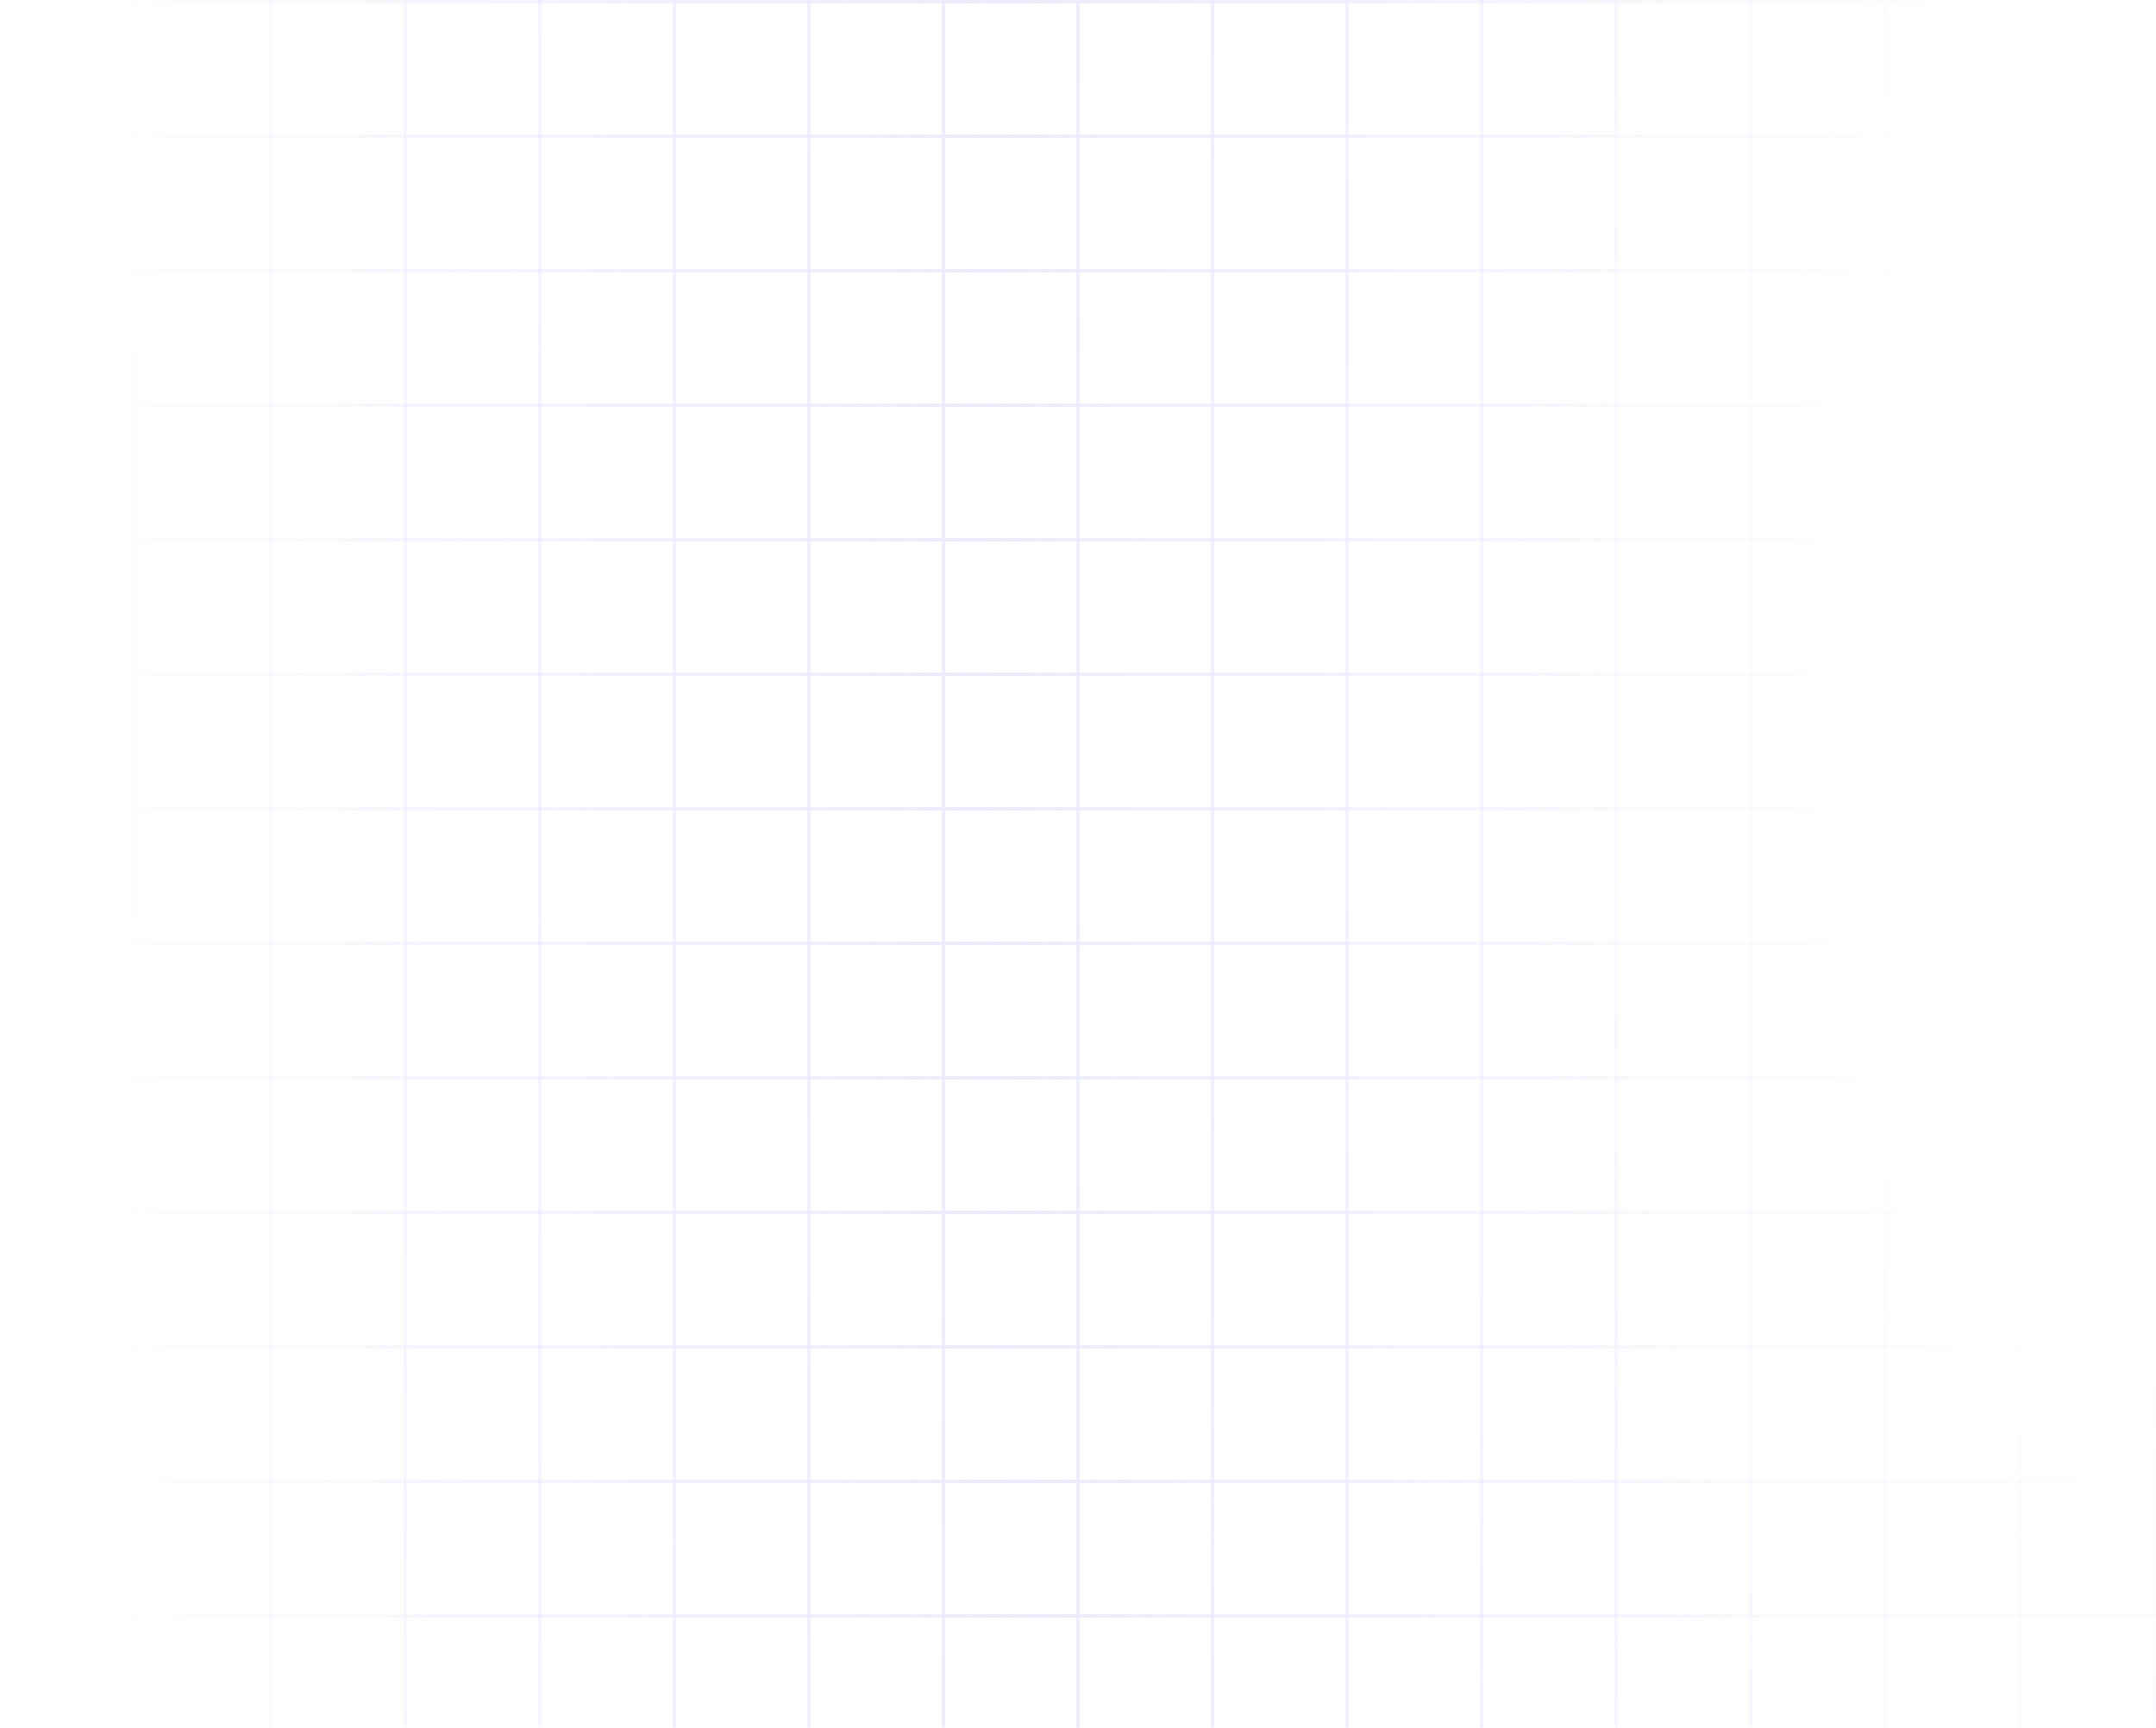 <svg width="856" height="686" viewBox="0 0 856 686" fill="none" xmlns="http://www.w3.org/2000/svg">
<g opacity="0.15">
<path fill-rule="evenodd" clip-rule="evenodd" d="M1.54603e-05 856L5.60665e-05 2.62392e-08L1.303 7.87173e-08L1.303 856H1.54603e-05Z" fill="url(#paint0_radial_589_3087)"/>
<path fill-rule="evenodd" clip-rule="evenodd" d="M53.419 856L53.419 0L54.721 5.24782e-08L54.721 856H53.419Z" fill="url(#paint1_radial_589_3087)"/>
<path fill-rule="evenodd" clip-rule="evenodd" d="M106.837 856L106.837 0L108.14 5.24782e-08L108.14 856H106.837Z" fill="url(#paint2_radial_589_3087)"/>
<path fill-rule="evenodd" clip-rule="evenodd" d="M160.256 856L160.256 0L161.559 5.24782e-08L161.559 856H160.256Z" fill="url(#paint3_radial_589_3087)"/>
<path fill-rule="evenodd" clip-rule="evenodd" d="M213.674 856L213.674 0L214.977 5.24782e-08L214.977 856H213.674Z" fill="url(#paint4_radial_589_3087)"/>
<path fill-rule="evenodd" clip-rule="evenodd" d="M267.093 856L267.093 0L268.396 5.24782e-08L268.396 856H267.093Z" fill="url(#paint5_radial_589_3087)"/>
<path fill-rule="evenodd" clip-rule="evenodd" d="M320.512 856L320.512 0L321.814 5.24782e-08L321.814 856H320.512Z" fill="url(#paint6_radial_589_3087)"/>
<path fill-rule="evenodd" clip-rule="evenodd" d="M373.93 856L373.93 0L375.233 5.24782e-08L375.233 856H373.93Z" fill="url(#paint7_radial_589_3087)"/>
<path fill-rule="evenodd" clip-rule="evenodd" d="M427.349 856L427.349 0L428.652 5.24781e-08L428.652 856H427.349Z" fill="url(#paint8_radial_589_3087)"/>
<path fill-rule="evenodd" clip-rule="evenodd" d="M480.767 856L480.767 0L482.07 5.24781e-08L482.07 856H480.767Z" fill="url(#paint9_radial_589_3087)"/>
<path fill-rule="evenodd" clip-rule="evenodd" d="M534.186 856L534.186 0L535.489 5.24781e-08L535.489 856H534.186Z" fill="url(#paint10_radial_589_3087)"/>
<path fill-rule="evenodd" clip-rule="evenodd" d="M587.604 856L587.604 0L588.907 5.24781e-08L588.907 856H587.604Z" fill="url(#paint11_radial_589_3087)"/>
<path fill-rule="evenodd" clip-rule="evenodd" d="M641.023 856V0L642.326 5.24781e-08V856H641.023Z" fill="url(#paint12_radial_589_3087)"/>
<path fill-rule="evenodd" clip-rule="evenodd" d="M694.442 856L694.442 0L695.745 5.24781e-08V856H694.442Z" fill="url(#paint13_radial_589_3087)"/>
<path fill-rule="evenodd" clip-rule="evenodd" d="M747.86 856L747.86 0L749.163 5.24781e-08L749.163 856H747.86Z" fill="url(#paint14_radial_589_3087)"/>
<path fill-rule="evenodd" clip-rule="evenodd" d="M801.279 856L801.279 0L802.582 5.24781e-08L802.582 856H801.279Z" fill="url(#paint15_radial_589_3087)"/>
<path fill-rule="evenodd" clip-rule="evenodd" d="M854.697 856L854.697 0L856 5.24781e-08L856 856H854.697Z" fill="url(#paint16_radial_589_3087)"/>
<path fill-rule="evenodd" clip-rule="evenodd" d="M5.60665e-05 2.62392e-08L856 5.24781e-08V1.303L3.7303e-05 1.303L5.60665e-05 2.62392e-08Z" fill="url(#paint17_radial_589_3087)"/>
<path fill-rule="evenodd" clip-rule="evenodd" d="M3.5025e-05 53.419L856 53.419V54.721L3.4968e-05 54.721L3.5025e-05 53.419Z" fill="url(#paint18_radial_589_3087)"/>
<path fill-rule="evenodd" clip-rule="evenodd" d="M3.269e-05 106.837L856 106.837V108.14L3.2633e-05 108.14L3.269e-05 106.837Z" fill="url(#paint19_radial_589_3087)"/>
<path fill-rule="evenodd" clip-rule="evenodd" d="M3.0355e-05 160.256L856 160.256V161.559L3.0298e-05 161.559L3.0355e-05 160.256Z" fill="url(#paint20_radial_589_3087)"/>
<path fill-rule="evenodd" clip-rule="evenodd" d="M2.802e-05 213.674L856 213.674V214.977L2.7963e-05 214.977L2.802e-05 213.674Z" fill="url(#paint21_radial_589_3087)"/>
<path fill-rule="evenodd" clip-rule="evenodd" d="M2.5685e-05 267.093L856 267.093V268.396L2.5628e-05 268.396L2.5685e-05 267.093Z" fill="url(#paint22_radial_589_3087)"/>
<path fill-rule="evenodd" clip-rule="evenodd" d="M2.335e-05 320.511L856 320.512V321.814L2.3293e-05 321.814L2.335e-05 320.511Z" fill="url(#paint23_radial_589_3087)"/>
<path fill-rule="evenodd" clip-rule="evenodd" d="M2.1015e-05 373.93L856 373.93V375.233L2.0958e-05 375.233L2.1015e-05 373.93Z" fill="url(#paint24_radial_589_3087)"/>
<path fill-rule="evenodd" clip-rule="evenodd" d="M1.868e-05 427.349L856 427.349V428.652L1.8623e-05 428.651L1.868e-05 427.349Z" fill="url(#paint25_radial_589_3087)"/>
<path fill-rule="evenodd" clip-rule="evenodd" d="M1.6345e-05 480.767L856 480.767V482.07L1.6288e-05 482.07L1.6345e-05 480.767Z" fill="url(#paint26_radial_589_3087)"/>
<path fill-rule="evenodd" clip-rule="evenodd" d="M1.401e-05 534.186L856 534.186V535.489L1.3953e-05 535.489L1.401e-05 534.186Z" fill="url(#paint27_radial_589_3087)"/>
<path fill-rule="evenodd" clip-rule="evenodd" d="M1.1675e-05 587.604L856 587.604V588.907L1.1618e-05 588.907L1.1675e-05 587.604Z" fill="url(#paint28_radial_589_3087)"/>
<path fill-rule="evenodd" clip-rule="evenodd" d="M9.33999e-06 641.023L856 641.023V642.326L9.28304e-06 642.326L9.33999e-06 641.023Z" fill="url(#paint29_radial_589_3087)"/>
<path fill-rule="evenodd" clip-rule="evenodd" d="M7.00499e-06 694.441L856 694.442V695.745L6.94804e-06 695.744L7.00499e-06 694.441Z" fill="url(#paint30_radial_589_3087)"/>
<path fill-rule="evenodd" clip-rule="evenodd" d="M4.66999e-06 747.86L856 747.86V749.163L4.61304e-06 749.163L4.66999e-06 747.86Z" fill="url(#paint31_radial_589_3087)"/>
<path fill-rule="evenodd" clip-rule="evenodd" d="M2.335e-06 801.279L856 801.279V802.582L2.27804e-06 802.581L2.335e-06 801.279Z" fill="url(#paint32_radial_589_3087)"/>
<path fill-rule="evenodd" clip-rule="evenodd" d="M0 854.697L856 854.697L856 856H1.54603e-05L0 854.697Z" fill="url(#paint33_radial_589_3087)"/>
</g>
<defs>
<radialGradient id="paint0_radial_589_3087" cx="0" cy="0" r="1" gradientUnits="userSpaceOnUse" gradientTransform="translate(856 254) rotate(-179.723) scale(826.01 2055.78)">
<stop stop-color="#5058F0" stop-opacity="0"/>
<stop offset="0.139" stop-color="#5B62EF" stop-opacity="0"/>
<stop offset="0.568" stop-color="#757CED"/>
<stop offset="1" stop-color="#5058F0" stop-opacity="0"/>
</radialGradient>
<radialGradient id="paint1_radial_589_3087" cx="0" cy="0" r="1" gradientUnits="userSpaceOnUse" gradientTransform="translate(856 254) rotate(-179.723) scale(826.01 2055.78)">
<stop stop-color="#5058F0" stop-opacity="0"/>
<stop offset="0.139" stop-color="#5B62EF" stop-opacity="0"/>
<stop offset="0.568" stop-color="#757CED"/>
<stop offset="1" stop-color="#5058F0" stop-opacity="0"/>
</radialGradient>
<radialGradient id="paint2_radial_589_3087" cx="0" cy="0" r="1" gradientUnits="userSpaceOnUse" gradientTransform="translate(856 254) rotate(-179.723) scale(826.01 2055.78)">
<stop stop-color="#5058F0" stop-opacity="0"/>
<stop offset="0.139" stop-color="#5B62EF" stop-opacity="0"/>
<stop offset="0.568" stop-color="#757CED"/>
<stop offset="1" stop-color="#5058F0" stop-opacity="0"/>
</radialGradient>
<radialGradient id="paint3_radial_589_3087" cx="0" cy="0" r="1" gradientUnits="userSpaceOnUse" gradientTransform="translate(856 254) rotate(-179.723) scale(826.01 2055.78)">
<stop stop-color="#5058F0" stop-opacity="0"/>
<stop offset="0.139" stop-color="#5B62EF" stop-opacity="0"/>
<stop offset="0.568" stop-color="#757CED"/>
<stop offset="1" stop-color="#5058F0" stop-opacity="0"/>
</radialGradient>
<radialGradient id="paint4_radial_589_3087" cx="0" cy="0" r="1" gradientUnits="userSpaceOnUse" gradientTransform="translate(856 254) rotate(-179.723) scale(826.01 2055.78)">
<stop stop-color="#5058F0" stop-opacity="0"/>
<stop offset="0.139" stop-color="#5B62EF" stop-opacity="0"/>
<stop offset="0.568" stop-color="#757CED"/>
<stop offset="1" stop-color="#5058F0" stop-opacity="0"/>
</radialGradient>
<radialGradient id="paint5_radial_589_3087" cx="0" cy="0" r="1" gradientUnits="userSpaceOnUse" gradientTransform="translate(856 254) rotate(-179.723) scale(826.01 2055.78)">
<stop stop-color="#5058F0" stop-opacity="0"/>
<stop offset="0.139" stop-color="#5B62EF" stop-opacity="0"/>
<stop offset="0.568" stop-color="#757CED"/>
<stop offset="1" stop-color="#5058F0" stop-opacity="0"/>
</radialGradient>
<radialGradient id="paint6_radial_589_3087" cx="0" cy="0" r="1" gradientUnits="userSpaceOnUse" gradientTransform="translate(856 254) rotate(-179.723) scale(826.01 2055.78)">
<stop stop-color="#5058F0" stop-opacity="0"/>
<stop offset="0.139" stop-color="#5B62EF" stop-opacity="0"/>
<stop offset="0.568" stop-color="#757CED"/>
<stop offset="1" stop-color="#5058F0" stop-opacity="0"/>
</radialGradient>
<radialGradient id="paint7_radial_589_3087" cx="0" cy="0" r="1" gradientUnits="userSpaceOnUse" gradientTransform="translate(856 254) rotate(-179.723) scale(826.01 2055.78)">
<stop stop-color="#5058F0" stop-opacity="0"/>
<stop offset="0.139" stop-color="#5B62EF" stop-opacity="0"/>
<stop offset="0.568" stop-color="#757CED"/>
<stop offset="1" stop-color="#5058F0" stop-opacity="0"/>
</radialGradient>
<radialGradient id="paint8_radial_589_3087" cx="0" cy="0" r="1" gradientUnits="userSpaceOnUse" gradientTransform="translate(856 254) rotate(-179.723) scale(826.01 2055.78)">
<stop stop-color="#5058F0" stop-opacity="0"/>
<stop offset="0.139" stop-color="#5B62EF" stop-opacity="0"/>
<stop offset="0.568" stop-color="#757CED"/>
<stop offset="1" stop-color="#5058F0" stop-opacity="0"/>
</radialGradient>
<radialGradient id="paint9_radial_589_3087" cx="0" cy="0" r="1" gradientUnits="userSpaceOnUse" gradientTransform="translate(856 254) rotate(-179.723) scale(826.01 2055.78)">
<stop stop-color="#5058F0" stop-opacity="0"/>
<stop offset="0.139" stop-color="#5B62EF" stop-opacity="0"/>
<stop offset="0.568" stop-color="#757CED"/>
<stop offset="1" stop-color="#5058F0" stop-opacity="0"/>
</radialGradient>
<radialGradient id="paint10_radial_589_3087" cx="0" cy="0" r="1" gradientUnits="userSpaceOnUse" gradientTransform="translate(856 254) rotate(-179.723) scale(826.01 2055.78)">
<stop stop-color="#5058F0" stop-opacity="0"/>
<stop offset="0.139" stop-color="#5B62EF" stop-opacity="0"/>
<stop offset="0.568" stop-color="#757CED"/>
<stop offset="1" stop-color="#5058F0" stop-opacity="0"/>
</radialGradient>
<radialGradient id="paint11_radial_589_3087" cx="0" cy="0" r="1" gradientUnits="userSpaceOnUse" gradientTransform="translate(856 254) rotate(-179.723) scale(826.01 2055.78)">
<stop stop-color="#5058F0" stop-opacity="0"/>
<stop offset="0.139" stop-color="#5B62EF" stop-opacity="0"/>
<stop offset="0.568" stop-color="#757CED"/>
<stop offset="1" stop-color="#5058F0" stop-opacity="0"/>
</radialGradient>
<radialGradient id="paint12_radial_589_3087" cx="0" cy="0" r="1" gradientUnits="userSpaceOnUse" gradientTransform="translate(856 254) rotate(-179.723) scale(826.01 2055.78)">
<stop stop-color="#5058F0" stop-opacity="0"/>
<stop offset="0.139" stop-color="#5B62EF" stop-opacity="0"/>
<stop offset="0.568" stop-color="#757CED"/>
<stop offset="1" stop-color="#5058F0" stop-opacity="0"/>
</radialGradient>
<radialGradient id="paint13_radial_589_3087" cx="0" cy="0" r="1" gradientUnits="userSpaceOnUse" gradientTransform="translate(856 254) rotate(-179.723) scale(826.01 2055.78)">
<stop stop-color="#5058F0" stop-opacity="0"/>
<stop offset="0.139" stop-color="#5B62EF" stop-opacity="0"/>
<stop offset="0.568" stop-color="#757CED"/>
<stop offset="1" stop-color="#5058F0" stop-opacity="0"/>
</radialGradient>
<radialGradient id="paint14_radial_589_3087" cx="0" cy="0" r="1" gradientUnits="userSpaceOnUse" gradientTransform="translate(856 254) rotate(-179.723) scale(826.01 2055.78)">
<stop stop-color="#5058F0" stop-opacity="0"/>
<stop offset="0.139" stop-color="#5B62EF" stop-opacity="0"/>
<stop offset="0.568" stop-color="#757CED"/>
<stop offset="1" stop-color="#5058F0" stop-opacity="0"/>
</radialGradient>
<radialGradient id="paint15_radial_589_3087" cx="0" cy="0" r="1" gradientUnits="userSpaceOnUse" gradientTransform="translate(856 254) rotate(-179.723) scale(826.01 2055.78)">
<stop stop-color="#5058F0" stop-opacity="0"/>
<stop offset="0.139" stop-color="#5B62EF" stop-opacity="0"/>
<stop offset="0.568" stop-color="#757CED"/>
<stop offset="1" stop-color="#5058F0" stop-opacity="0"/>
</radialGradient>
<radialGradient id="paint16_radial_589_3087" cx="0" cy="0" r="1" gradientUnits="userSpaceOnUse" gradientTransform="translate(856 254) rotate(-179.723) scale(826.01 2055.78)">
<stop stop-color="#5058F0" stop-opacity="0"/>
<stop offset="0.139" stop-color="#5B62EF" stop-opacity="0"/>
<stop offset="0.568" stop-color="#757CED"/>
<stop offset="1" stop-color="#5058F0" stop-opacity="0"/>
</radialGradient>
<radialGradient id="paint17_radial_589_3087" cx="0" cy="0" r="1" gradientUnits="userSpaceOnUse" gradientTransform="translate(856 254) rotate(-179.723) scale(826.01 2055.78)">
<stop stop-color="#5058F0" stop-opacity="0"/>
<stop offset="0.139" stop-color="#5B62EF" stop-opacity="0"/>
<stop offset="0.568" stop-color="#757CED"/>
<stop offset="1" stop-color="#5058F0" stop-opacity="0"/>
</radialGradient>
<radialGradient id="paint18_radial_589_3087" cx="0" cy="0" r="1" gradientUnits="userSpaceOnUse" gradientTransform="translate(856 254) rotate(-179.723) scale(826.01 2055.78)">
<stop stop-color="#5058F0" stop-opacity="0"/>
<stop offset="0.139" stop-color="#5B62EF" stop-opacity="0"/>
<stop offset="0.568" stop-color="#757CED"/>
<stop offset="1" stop-color="#5058F0" stop-opacity="0"/>
</radialGradient>
<radialGradient id="paint19_radial_589_3087" cx="0" cy="0" r="1" gradientUnits="userSpaceOnUse" gradientTransform="translate(856 254) rotate(-179.723) scale(826.01 2055.78)">
<stop stop-color="#5058F0" stop-opacity="0"/>
<stop offset="0.139" stop-color="#5B62EF" stop-opacity="0"/>
<stop offset="0.568" stop-color="#757CED"/>
<stop offset="1" stop-color="#5058F0" stop-opacity="0"/>
</radialGradient>
<radialGradient id="paint20_radial_589_3087" cx="0" cy="0" r="1" gradientUnits="userSpaceOnUse" gradientTransform="translate(856 254) rotate(-179.723) scale(826.01 2055.78)">
<stop stop-color="#5058F0" stop-opacity="0"/>
<stop offset="0.139" stop-color="#5B62EF" stop-opacity="0"/>
<stop offset="0.568" stop-color="#757CED"/>
<stop offset="1" stop-color="#5058F0" stop-opacity="0"/>
</radialGradient>
<radialGradient id="paint21_radial_589_3087" cx="0" cy="0" r="1" gradientUnits="userSpaceOnUse" gradientTransform="translate(856 254) rotate(-179.723) scale(826.01 2055.78)">
<stop stop-color="#5058F0" stop-opacity="0"/>
<stop offset="0.139" stop-color="#5B62EF" stop-opacity="0"/>
<stop offset="0.568" stop-color="#757CED"/>
<stop offset="1" stop-color="#5058F0" stop-opacity="0"/>
</radialGradient>
<radialGradient id="paint22_radial_589_3087" cx="0" cy="0" r="1" gradientUnits="userSpaceOnUse" gradientTransform="translate(856 254) rotate(-179.723) scale(826.01 2055.78)">
<stop stop-color="#5058F0" stop-opacity="0"/>
<stop offset="0.139" stop-color="#5B62EF" stop-opacity="0"/>
<stop offset="0.568" stop-color="#757CED"/>
<stop offset="1" stop-color="#5058F0" stop-opacity="0"/>
</radialGradient>
<radialGradient id="paint23_radial_589_3087" cx="0" cy="0" r="1" gradientUnits="userSpaceOnUse" gradientTransform="translate(856 254) rotate(-179.723) scale(826.01 2055.78)">
<stop stop-color="#5058F0" stop-opacity="0"/>
<stop offset="0.139" stop-color="#5B62EF" stop-opacity="0"/>
<stop offset="0.568" stop-color="#757CED"/>
<stop offset="1" stop-color="#5058F0" stop-opacity="0"/>
</radialGradient>
<radialGradient id="paint24_radial_589_3087" cx="0" cy="0" r="1" gradientUnits="userSpaceOnUse" gradientTransform="translate(856 254) rotate(-179.723) scale(826.01 2055.78)">
<stop stop-color="#5058F0" stop-opacity="0"/>
<stop offset="0.139" stop-color="#5B62EF" stop-opacity="0"/>
<stop offset="0.568" stop-color="#757CED"/>
<stop offset="1" stop-color="#5058F0" stop-opacity="0"/>
</radialGradient>
<radialGradient id="paint25_radial_589_3087" cx="0" cy="0" r="1" gradientUnits="userSpaceOnUse" gradientTransform="translate(856 254) rotate(-179.723) scale(826.01 2055.78)">
<stop stop-color="#5058F0" stop-opacity="0"/>
<stop offset="0.139" stop-color="#5B62EF" stop-opacity="0"/>
<stop offset="0.568" stop-color="#757CED"/>
<stop offset="1" stop-color="#5058F0" stop-opacity="0"/>
</radialGradient>
<radialGradient id="paint26_radial_589_3087" cx="0" cy="0" r="1" gradientUnits="userSpaceOnUse" gradientTransform="translate(856 254) rotate(-179.723) scale(826.01 2055.78)">
<stop stop-color="#5058F0" stop-opacity="0"/>
<stop offset="0.139" stop-color="#5B62EF" stop-opacity="0"/>
<stop offset="0.568" stop-color="#757CED"/>
<stop offset="1" stop-color="#5058F0" stop-opacity="0"/>
</radialGradient>
<radialGradient id="paint27_radial_589_3087" cx="0" cy="0" r="1" gradientUnits="userSpaceOnUse" gradientTransform="translate(856 254) rotate(-179.723) scale(826.01 2055.78)">
<stop stop-color="#5058F0" stop-opacity="0"/>
<stop offset="0.139" stop-color="#5B62EF" stop-opacity="0"/>
<stop offset="0.568" stop-color="#757CED"/>
<stop offset="1" stop-color="#5058F0" stop-opacity="0"/>
</radialGradient>
<radialGradient id="paint28_radial_589_3087" cx="0" cy="0" r="1" gradientUnits="userSpaceOnUse" gradientTransform="translate(856 254) rotate(-179.723) scale(826.01 2055.78)">
<stop stop-color="#5058F0" stop-opacity="0"/>
<stop offset="0.139" stop-color="#5B62EF" stop-opacity="0"/>
<stop offset="0.568" stop-color="#757CED"/>
<stop offset="1" stop-color="#5058F0" stop-opacity="0"/>
</radialGradient>
<radialGradient id="paint29_radial_589_3087" cx="0" cy="0" r="1" gradientUnits="userSpaceOnUse" gradientTransform="translate(856 254) rotate(-179.723) scale(826.01 2055.78)">
<stop stop-color="#5058F0" stop-opacity="0"/>
<stop offset="0.139" stop-color="#5B62EF" stop-opacity="0"/>
<stop offset="0.568" stop-color="#757CED"/>
<stop offset="1" stop-color="#5058F0" stop-opacity="0"/>
</radialGradient>
<radialGradient id="paint30_radial_589_3087" cx="0" cy="0" r="1" gradientUnits="userSpaceOnUse" gradientTransform="translate(856 254) rotate(-179.723) scale(826.01 2055.78)">
<stop stop-color="#5058F0" stop-opacity="0"/>
<stop offset="0.139" stop-color="#5B62EF" stop-opacity="0"/>
<stop offset="0.568" stop-color="#757CED"/>
<stop offset="1" stop-color="#5058F0" stop-opacity="0"/>
</radialGradient>
<radialGradient id="paint31_radial_589_3087" cx="0" cy="0" r="1" gradientUnits="userSpaceOnUse" gradientTransform="translate(856 254) rotate(-179.723) scale(826.01 2055.78)">
<stop stop-color="#5058F0" stop-opacity="0"/>
<stop offset="0.139" stop-color="#5B62EF" stop-opacity="0"/>
<stop offset="0.568" stop-color="#757CED"/>
<stop offset="1" stop-color="#5058F0" stop-opacity="0"/>
</radialGradient>
<radialGradient id="paint32_radial_589_3087" cx="0" cy="0" r="1" gradientUnits="userSpaceOnUse" gradientTransform="translate(856 254) rotate(-179.723) scale(826.01 2055.78)">
<stop stop-color="#5058F0" stop-opacity="0"/>
<stop offset="0.139" stop-color="#5B62EF" stop-opacity="0"/>
<stop offset="0.568" stop-color="#757CED"/>
<stop offset="1" stop-color="#5058F0" stop-opacity="0"/>
</radialGradient>
<radialGradient id="paint33_radial_589_3087" cx="0" cy="0" r="1" gradientUnits="userSpaceOnUse" gradientTransform="translate(856 254) rotate(-179.723) scale(826.01 2055.78)">
<stop stop-color="#5058F0" stop-opacity="0"/>
<stop offset="0.139" stop-color="#5B62EF" stop-opacity="0"/>
<stop offset="0.568" stop-color="#757CED"/>
<stop offset="1" stop-color="#5058F0" stop-opacity="0"/>
</radialGradient>
</defs>
</svg>
